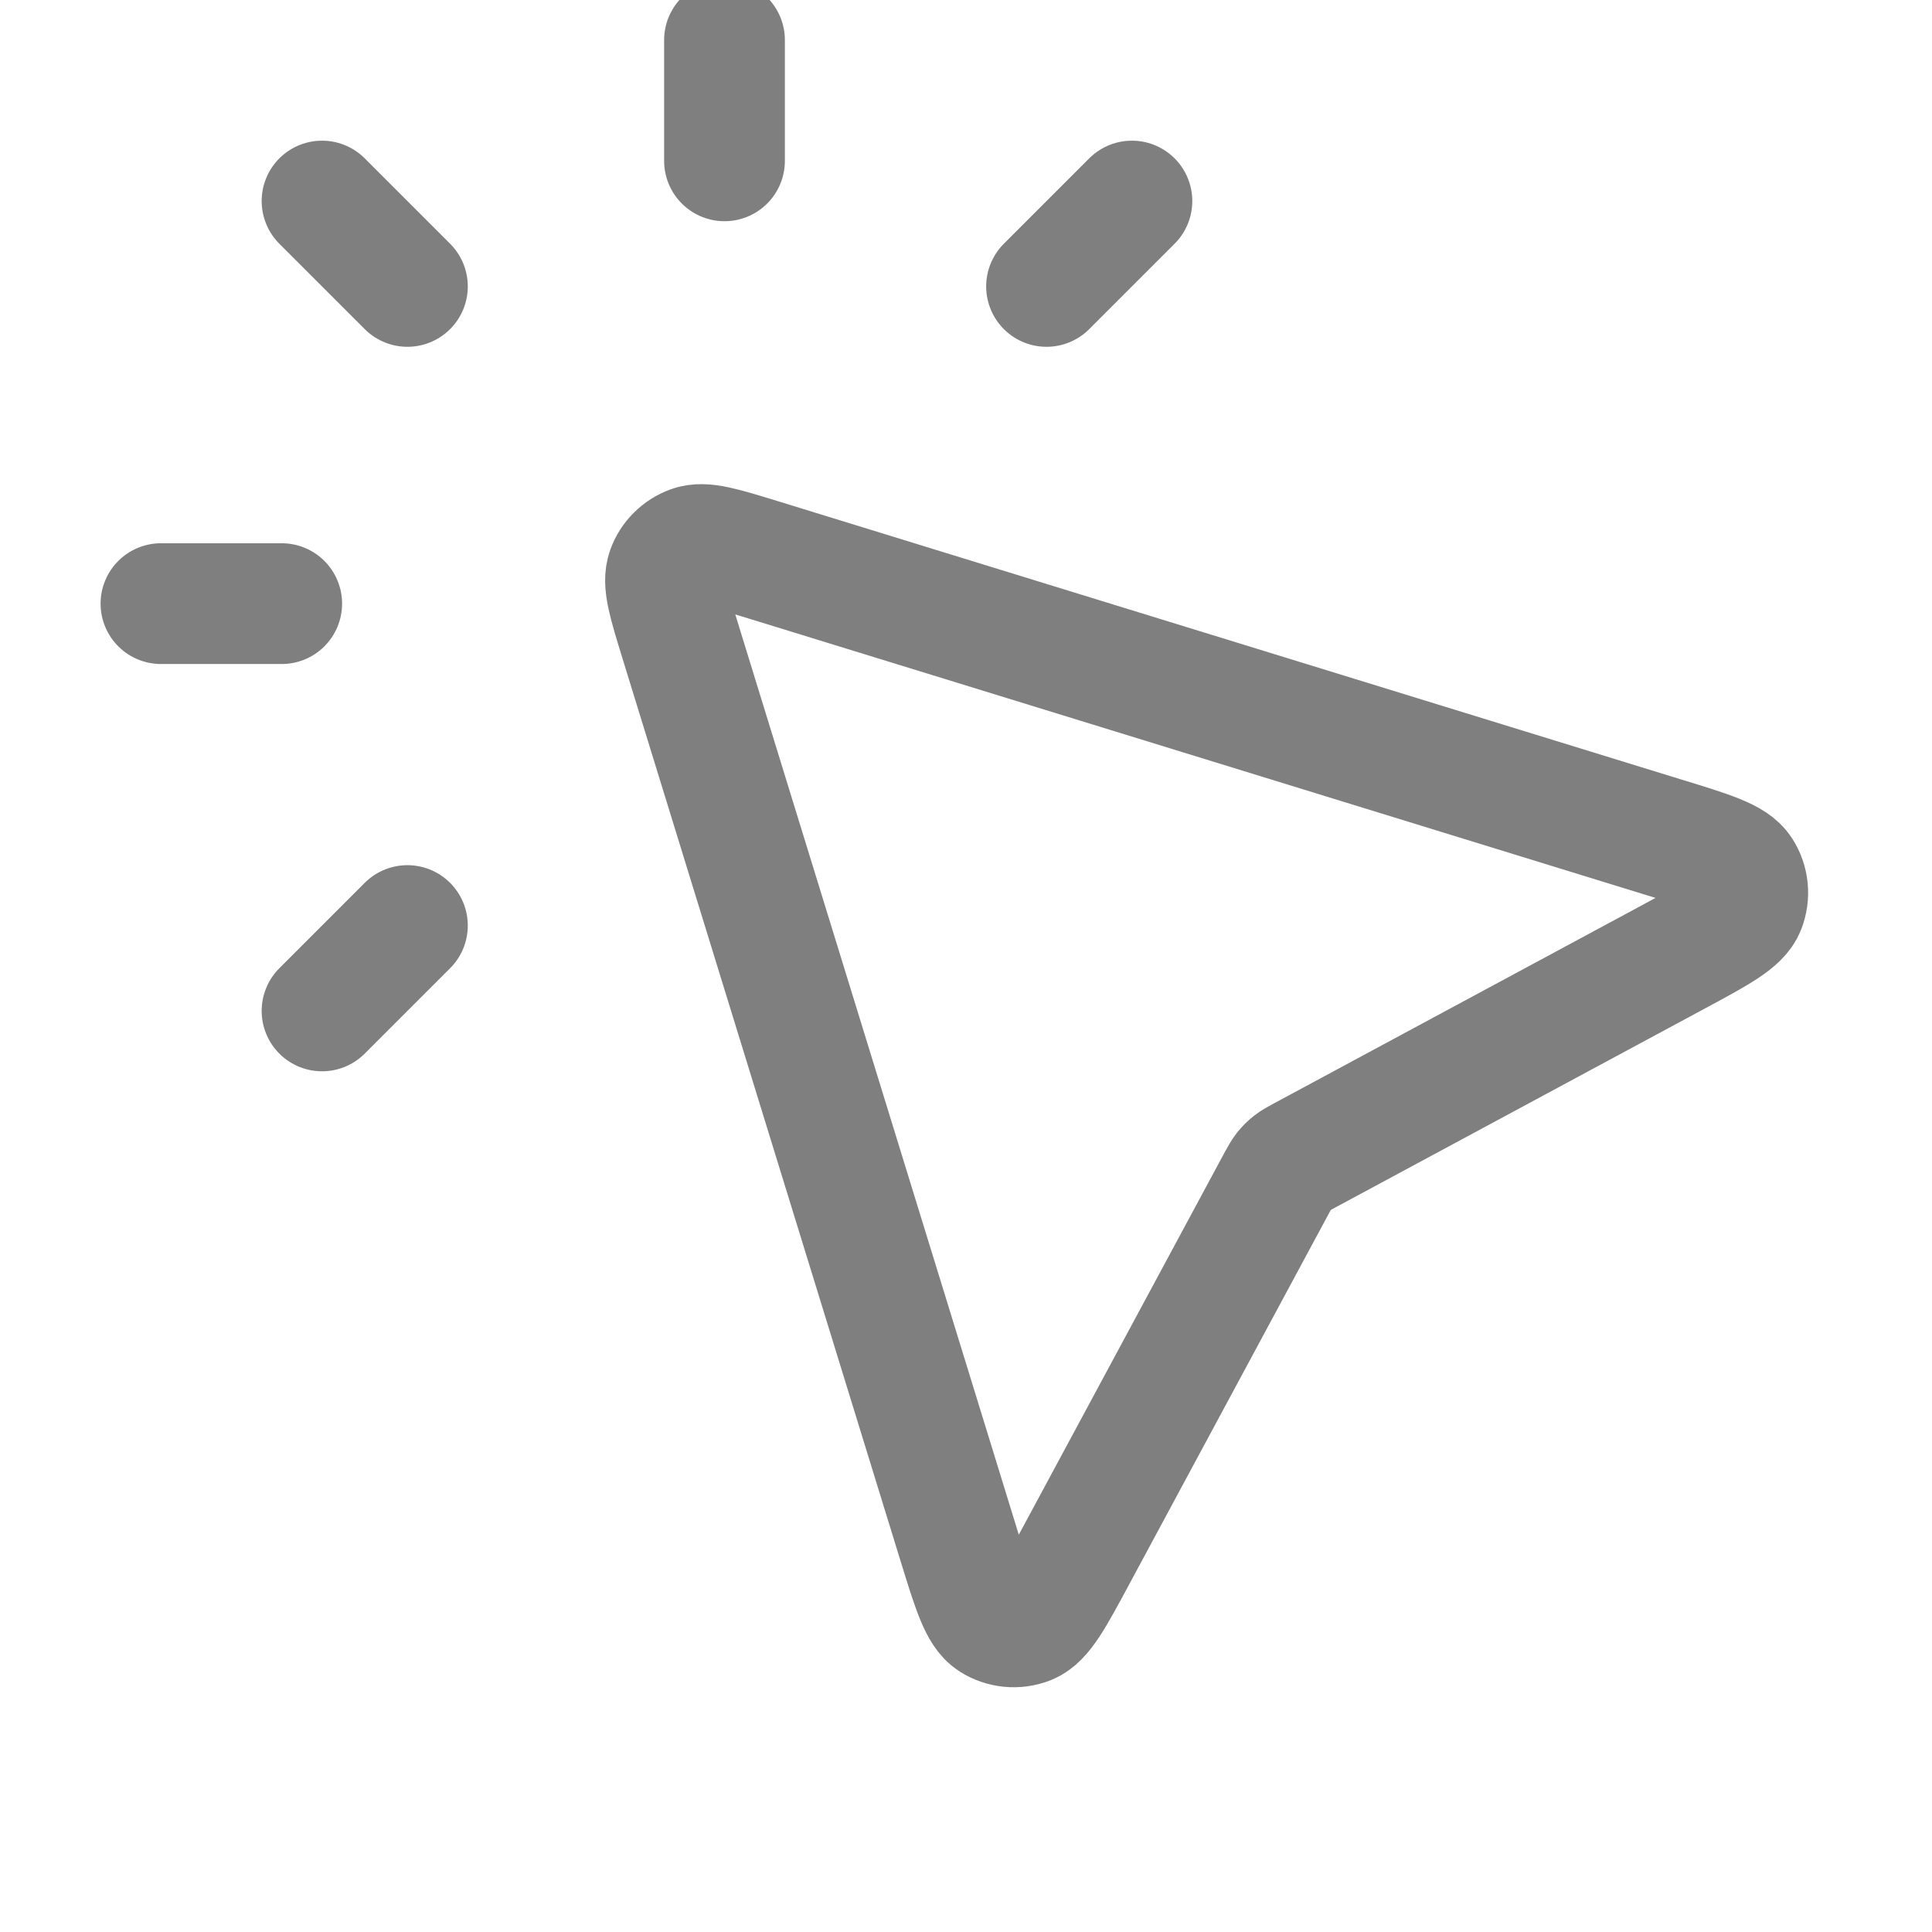 <svg width="16" height="16" viewBox="0 0 16 16" fill="none" xmlns="http://www.w3.org/2000/svg">
<g clip-path="url(#clip0_2565_32865)">
<g clip-path="url(#clip1_2565_32865)">
<path d="M6 1.332V0.332M3.374 2.372L2.667 1.665M3.374 7.665L2.667 8.372M8.667 2.372L9.374 1.665M2.333 4.999H1.333M10.576 9.792L8.915 12.877C8.726 13.229 8.631 13.405 8.517 13.45C8.417 13.489 8.306 13.478 8.216 13.421C8.113 13.355 8.054 13.163 7.936 12.781L5.63 5.296C5.534 4.983 5.486 4.827 5.525 4.721C5.558 4.629 5.631 4.557 5.723 4.523C5.828 4.484 5.984 4.533 6.297 4.629L13.782 6.935C14.165 7.052 14.356 7.111 14.422 7.215C14.479 7.304 14.49 7.416 14.451 7.515C14.407 7.629 14.231 7.724 13.878 7.914L10.793 9.575C10.741 9.603 10.715 9.617 10.692 9.635C10.671 9.652 10.653 9.67 10.637 9.69C10.619 9.713 10.605 9.739 10.576 9.792Z" stroke="#7F7F7F" stroke-linecap="round" stroke-linejoin="round"/>
</g>
</g>
<defs>
<clipPath id="clip0_2565_32865">
<rect width="16" height="16" fill="white"/>
</clipPath>
<clipPath id="clip1_2565_32865">
<rect width="16" height="16" fill="white"/>
</clipPath>
</defs>
</svg>
